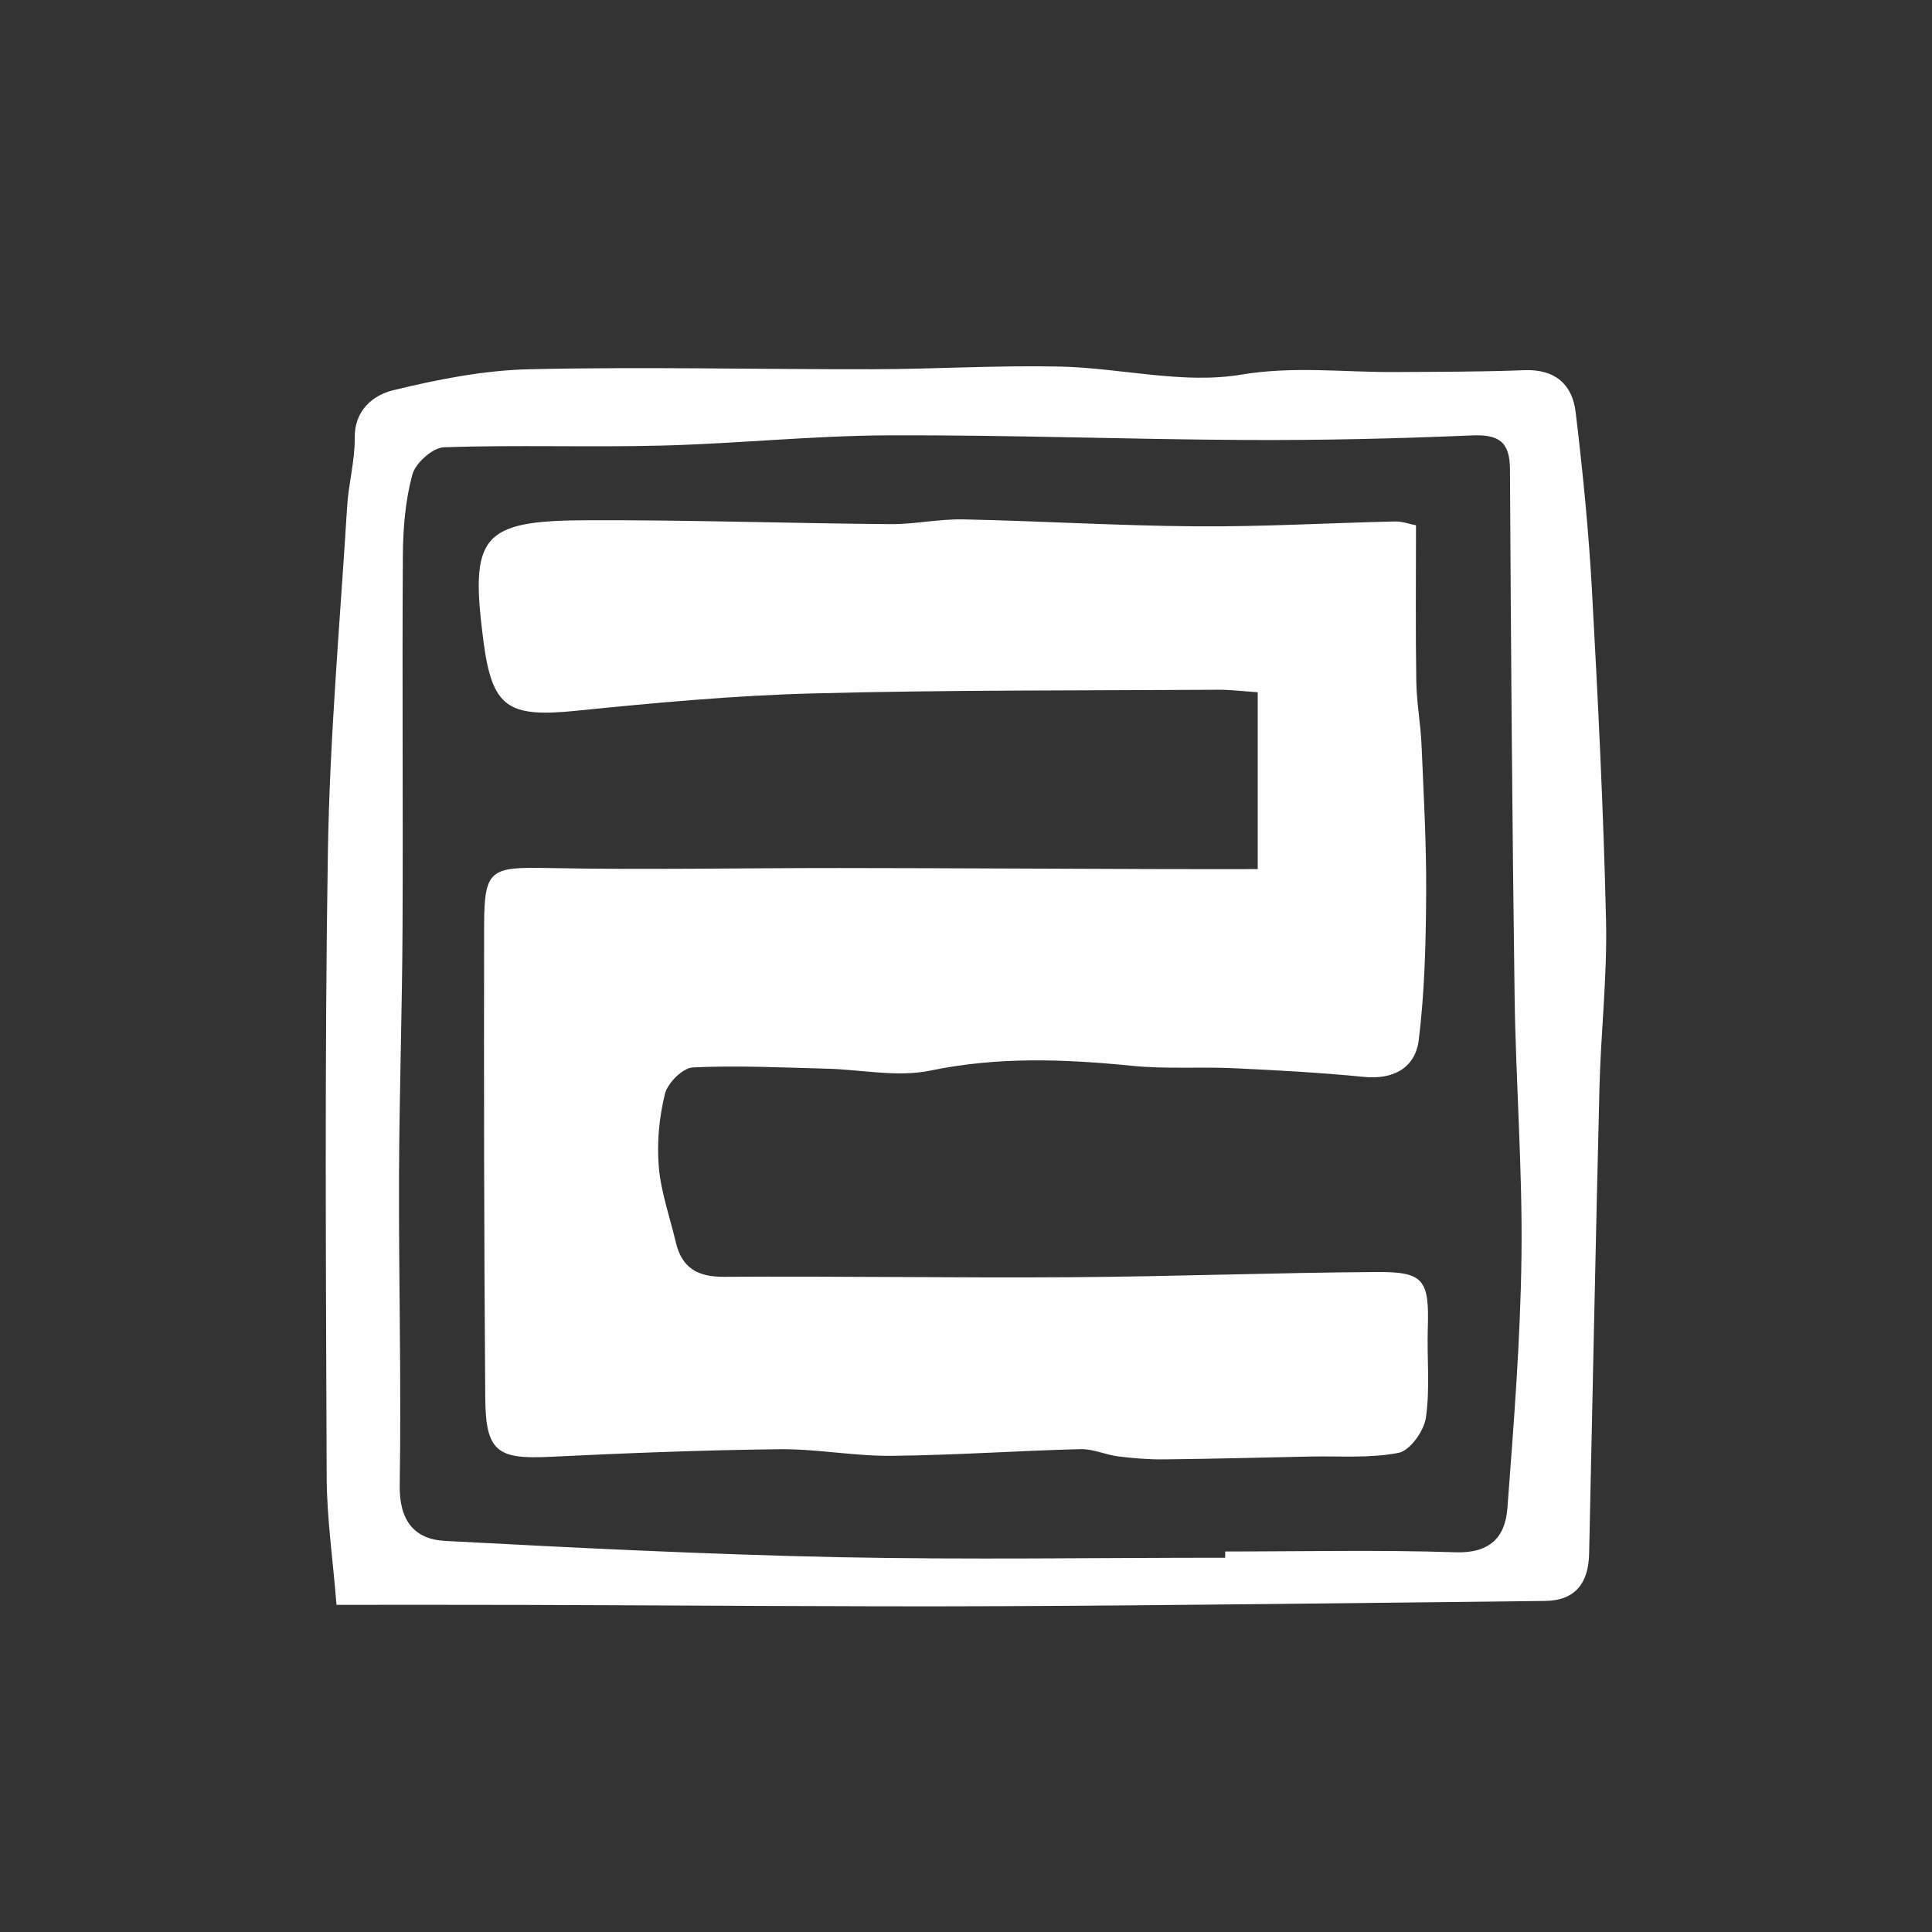 <?xml version="1.0" encoding="iso-8859-1"?>
<!-- Generator: Adobe Illustrator 16.0.0, SVG Export Plug-In . SVG Version: 6.00 Build 0)  -->
<!DOCTYPE svg PUBLIC "-//W3C//DTD SVG 1.1//EN" "http://www.w3.org/Graphics/SVG/1.1/DTD/svg11.dtd">
<svg version="1.1" id="Layer_1" xmlns="http://www.w3.org/2000/svg" xmlns:xlink="http://www.w3.org/1999/xlink" x="0px" y="0px"
	 width="100px" height="100px" viewBox="100 0 100 100" style="enable-background:new 100 0 100 100;" xml:space="preserve">
<rect x="100" y="0" width="100" height="100" fill="#333333" stroke="none"/>
<g>
	<path style="fill:#FFFFFF;" d="M117.418,83.066c-0.192-2.391-0.502-4.502-0.509-6.615c-0.038-10.773-0.11-21.551,0.062-32.321
		c0.095-5.979,0.631-11.951,0.998-17.925c0.072-1.184,0.405-2.361,0.391-3.539c-0.018-1.456,0.977-2.22,1.986-2.466
		c2.316-0.566,4.713-1.037,7.087-1.089c5.927-0.132,11.858,0.012,17.788,0c3.219-0.007,6.44-0.209,9.657-0.137
		c3.129,0.07,6.343,0.921,9.349,0.419c2.725-0.455,5.301-0.123,7.942-0.137c2.246-0.013,4.492-0.008,6.735-0.095
		c1.587-0.062,2.48,0.736,2.652,2.173c0.367,3.057,0.672,6.127,0.842,9.2c0.314,5.696,0.599,11.396,0.73,17.099
		c0.068,2.883-0.268,5.773-0.34,8.661c-0.199,8.041-0.357,16.082-0.535,24.124c-0.033,1.495-0.688,2.432-2.297,2.447
		c-9.395,0.097-18.789,0.232-28.182,0.271c-8.213,0.033-16.427-0.045-24.641-0.066C124.059,83.061,120.981,83.066,117.418,83.066z
		 M163.414,80.628c0-0.108,0-0.217,0.002-0.323c3.977,0,7.957-0.09,11.932,0.041c1.771,0.057,2.563-0.785,2.674-2.279
		c0.328-4.356,0.679-8.721,0.729-13.086c0.056-4.478-0.295-8.959-0.356-13.44c-0.125-9.085-0.189-18.173-0.24-27.261
		c-0.008-1.446-0.605-1.801-1.992-1.742c-3.881,0.167-7.77,0.255-11.656,0.236c-6.184-0.032-12.367-0.267-18.548-0.24
		c-3.9,0.017-7.797,0.429-11.699,0.529c-3.758,0.097-7.522-0.041-11.278,0.087c-0.583,0.02-1.474,0.812-1.636,1.407
		c-0.366,1.34-0.485,2.78-0.494,4.18c-0.042,6.433,0.014,12.866-0.017,19.298c-0.02,4.301-0.168,8.602-0.182,12.901
		c-0.017,5.313,0.122,10.627,0.036,15.938c-0.03,1.811,0.74,2.797,2.344,2.883c6.798,0.362,13.601,0.7,20.406,0.844
		C150.092,80.736,156.754,80.628,163.414,80.628z"/>
	<path style="fill:#FFFFFF;" d="M165.1,44.985c0-3.015,0-5.982,0-9.155c-0.758-0.05-1.408-0.132-2.055-0.128
		c-6.988,0.044-13.979,0.006-20.963,0.189c-4.096,0.107-8.191,0.487-12.27,0.899c-3.523,0.357-4.338-0.161-4.787-3.591
		c-0.718-5.479-0.122-6.253,5.36-6.272c5.227-0.019,10.453,0.159,15.681,0.202c1.266,0.011,2.535-0.272,3.799-0.246
		c4.025,0.084,8.049,0.332,12.076,0.36c3.416,0.025,6.834-0.175,10.254-0.252c0.382-0.009,0.767,0.135,1.097,0.197
		c0,2.764-0.028,5.43,0.015,8.094c0.018,1.109,0.229,2.213,0.274,3.322c0.108,2.563,0.256,5.127,0.237,7.691
		c-0.016,2.517-0.077,5.049-0.385,7.542c-0.176,1.417-1.291,2.054-2.828,1.903c-2.246-0.221-4.504-0.346-6.758-0.45
		c-1.742-0.081-3.496,0.051-5.227-0.122c-3.506-0.352-6.959-0.484-10.468,0.246c-1.711,0.357-3.581-0.057-5.378-0.1
		c-2.306-0.057-4.615-0.176-6.914-0.064c-0.521,0.023-1.303,0.805-1.442,1.365c-0.3,1.217-0.424,2.531-0.319,3.779
		c0.111,1.314,0.574,2.601,0.879,3.899c0.311,1.327,1.115,1.802,2.494,1.794c5.987-0.039,11.974,0.063,17.962,0.021
		c5.282-0.034,10.563-0.236,15.848-0.269c2.426-0.015,2.699,0.417,2.621,2.918c-0.049,1.546,0.121,3.112-0.1,4.628
		c-0.101,0.687-0.824,1.697-1.412,1.813c-1.478,0.292-3.039,0.159-4.568,0.192c-2.52,0.053-5.039,0.121-7.559,0.147
		c-0.793,0.01-1.593-0.056-2.38-0.153c-0.657-0.082-1.309-0.394-1.954-0.377c-3.262,0.083-6.519,0.315-9.778,0.346
		c-1.936,0.021-3.875-0.363-5.811-0.342c-3.965,0.047-7.93,0.201-11.891,0.395c-2.705,0.132-3.311-0.274-3.333-3.026
		c-0.064-8.17-0.074-16.341-0.059-24.511c0.006-2.886,0.343-2.998,3.299-2.94c5.028,0.098,10.061-0.003,15.09,0
		c5.381,0.005,10.761,0.036,16.143,0.053C161.334,44.99,163.072,44.985,165.1,44.985z"/>
</g>
</svg>
